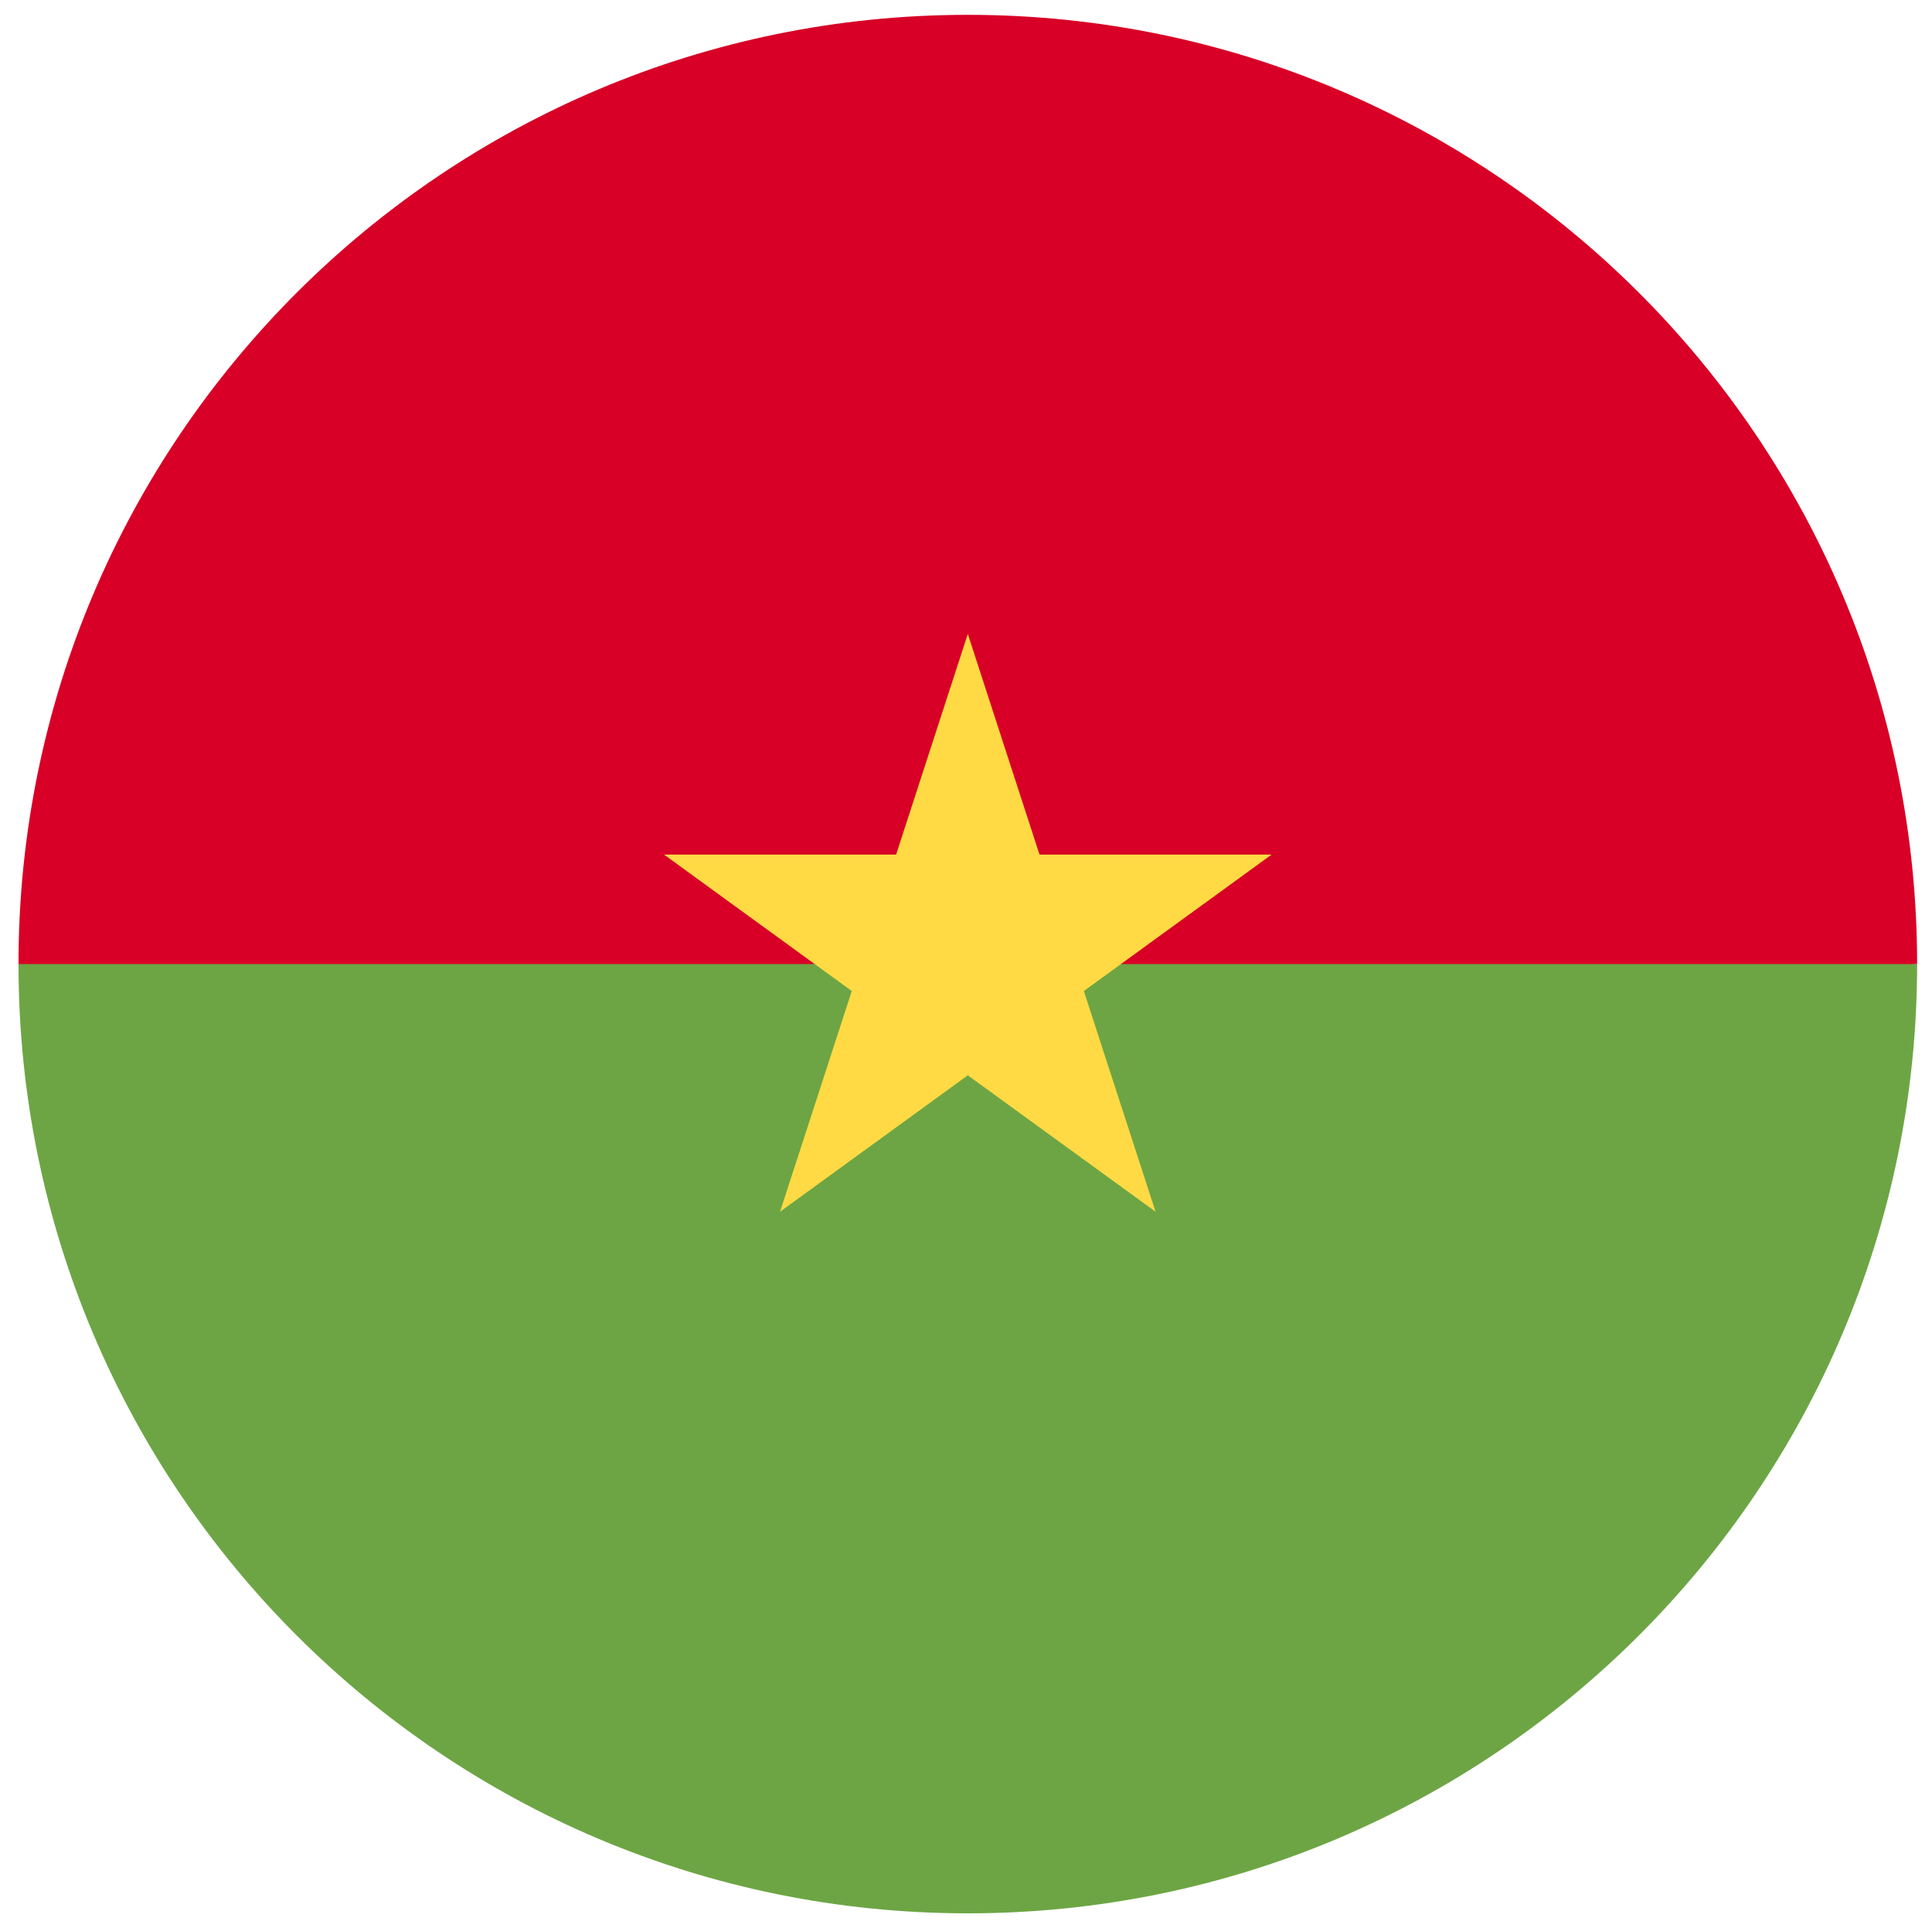 <svg width="521" height="520" viewBox="0 0 521 520" fill="none" xmlns="http://www.w3.org/2000/svg">
<g clip-path="url(#clip0_105_1123)" filter="url(#filter0_d_105_1123)">
<path d="M4.988 256.001C4.988 114.617 119.604 0.001 260.988 0.001C402.372 0.001 516.988 114.617 516.988 256.001C505.858 256.001 260.988 289.392 260.988 289.392L4.988 256.001Z" fill="#D80027"/>
<path d="M516.988 256.001C516.988 397.385 402.372 512.001 260.988 512.001C119.604 512.001 4.988 397.385 4.988 256.001" fill="#6DA544"/>
<path d="M260.987 166.958L280.324 226.476H342.911L292.279 263.262L311.617 322.784L260.987 285.999L210.356 322.784L229.697 263.262L179.064 226.476H241.648L260.987 166.958Z" fill="#FFDA44"/>
</g>
<defs>
<filter id="filter0_d_105_1123" x="0.988" y="0.001" width="520" height="520" filterUnits="userSpaceOnUse" color-interpolation-filters="sRGB">
<feFlood flood-opacity="0" result="BackgroundImageFix"/>
<feColorMatrix in="SourceAlpha" type="matrix" values="0 0 0 0 0 0 0 0 0 0 0 0 0 0 0 0 0 0 127 0" result="hardAlpha"/>
<feOffset dy="4"/>
<feGaussianBlur stdDeviation="2"/>
<feComposite in2="hardAlpha" operator="out"/>
<feColorMatrix type="matrix" values="0 0 0 0 0 0 0 0 0 0 0 0 0 0 0 0 0 0 0.25 0"/>
<feBlend mode="normal" in2="BackgroundImageFix" result="effect1_dropShadow_105_1123"/>
<feBlend mode="normal" in="SourceGraphic" in2="effect1_dropShadow_105_1123" result="shape"/>
</filter>
<clipPath id="clip0_105_1123">
<rect width="512" height="512" fill="white" transform="translate(4.988 0.001)"/>
</clipPath>
</defs>
</svg>
